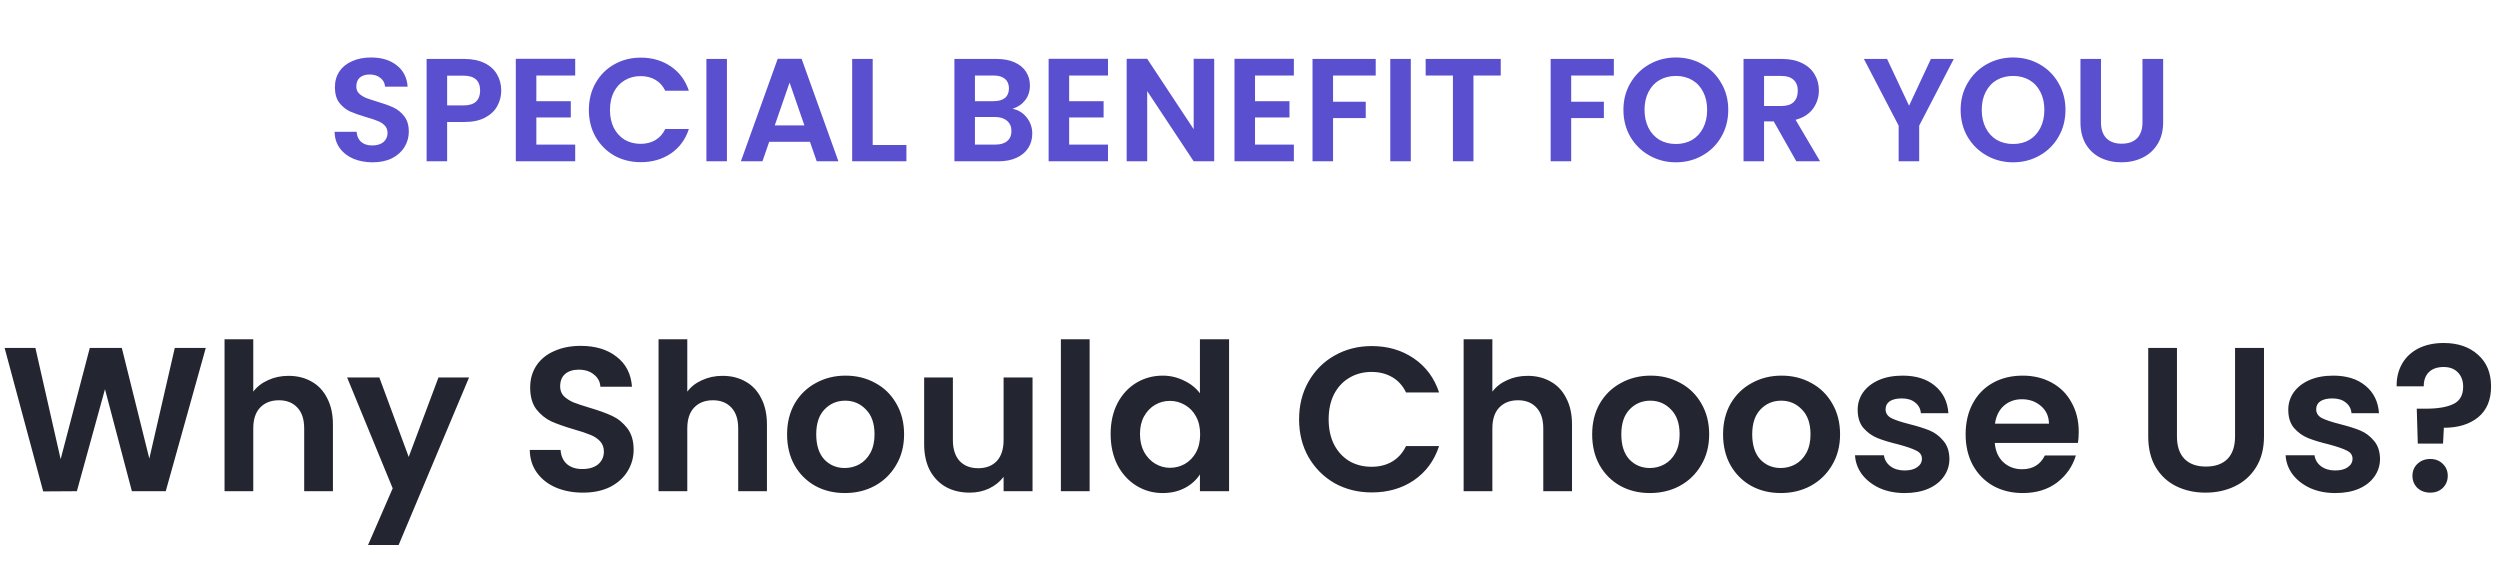 <svg width="341" height="78" viewBox="0 0 341 78" fill="none" xmlns="http://www.w3.org/2000/svg">
<path d="M50.821 22.14C49.848 22.14 48.968 21.973 48.181 21.64C47.408 21.307 46.794 20.827 46.341 20.2C45.888 19.573 45.654 18.833 45.641 17.98H48.641C48.681 18.553 48.881 19.007 49.241 19.34C49.614 19.673 50.121 19.84 50.761 19.84C51.414 19.84 51.928 19.687 52.301 19.38C52.674 19.06 52.861 18.647 52.861 18.14C52.861 17.727 52.734 17.387 52.481 17.12C52.228 16.853 51.908 16.647 51.521 16.5C51.148 16.34 50.628 16.167 49.961 15.98C49.054 15.713 48.314 15.453 47.741 15.2C47.181 14.933 46.694 14.54 46.281 14.02C45.881 13.487 45.681 12.78 45.681 11.9C45.681 11.073 45.888 10.353 46.301 9.74C46.714 9.127 47.294 8.66 48.041 8.34C48.788 8.007 49.641 7.84 50.601 7.84C52.041 7.84 53.208 8.193 54.101 8.9C55.008 9.593 55.508 10.567 55.601 11.82H52.521C52.494 11.34 52.288 10.947 51.901 10.64C51.528 10.32 51.028 10.16 50.401 10.16C49.854 10.16 49.414 10.3 49.081 10.58C48.761 10.86 48.601 11.267 48.601 11.8C48.601 12.173 48.721 12.487 48.961 12.74C49.214 12.98 49.521 13.18 49.881 13.34C50.254 13.487 50.774 13.66 51.441 13.86C52.348 14.127 53.088 14.393 53.661 14.66C54.234 14.927 54.728 15.327 55.141 15.86C55.554 16.393 55.761 17.093 55.761 17.96C55.761 18.707 55.568 19.4 55.181 20.04C54.794 20.68 54.228 21.193 53.481 21.58C52.734 21.953 51.848 22.14 50.821 22.14ZM68.369 12.36C68.369 13.107 68.189 13.807 67.829 14.46C67.482 15.113 66.929 15.64 66.169 16.04C65.422 16.44 64.475 16.64 63.329 16.64H60.989V22H58.189V8.04H63.329C64.409 8.04 65.329 8.227 66.089 8.6C66.849 8.973 67.415 9.487 67.789 10.14C68.175 10.793 68.369 11.533 68.369 12.36ZM63.209 14.38C63.982 14.38 64.555 14.207 64.929 13.86C65.302 13.5 65.489 13 65.489 12.36C65.489 11 64.729 10.32 63.209 10.32H60.989V14.38H63.209ZM73.157 10.3V13.8H77.857V16.02H73.157V19.72H78.457V22H70.357V8.02H78.457V10.3H73.157ZM80.321 15C80.321 13.627 80.628 12.4 81.241 11.32C81.868 10.227 82.714 9.38 83.781 8.78C84.861 8.167 86.068 7.86 87.401 7.86C88.961 7.86 90.328 8.26 91.501 9.06C92.674 9.86 93.494 10.967 93.961 12.38H90.741C90.421 11.713 89.968 11.213 89.381 10.88C88.808 10.547 88.141 10.38 87.381 10.38C86.568 10.38 85.841 10.573 85.201 10.96C84.574 11.333 84.081 11.867 83.721 12.56C83.374 13.253 83.201 14.067 83.201 15C83.201 15.92 83.374 16.733 83.721 17.44C84.081 18.133 84.574 18.673 85.201 19.06C85.841 19.433 86.568 19.62 87.381 19.62C88.141 19.62 88.808 19.453 89.381 19.12C89.968 18.773 90.421 18.267 90.741 17.6H93.961C93.494 19.027 92.674 20.14 91.501 20.94C90.341 21.727 88.974 22.12 87.401 22.12C86.068 22.12 84.861 21.82 83.781 21.22C82.714 20.607 81.868 19.76 81.241 18.68C80.628 17.6 80.321 16.373 80.321 15ZM99.153 8.04V22H96.353V8.04H99.153ZM110.479 19.34H104.919L103.999 22H101.059L106.079 8.02H109.339L114.359 22H111.399L110.479 19.34ZM109.719 17.1L107.699 11.26L105.679 17.1H109.719ZM119.035 19.78H123.635V22H116.235V8.04H119.035V19.78ZM138.101 14.84C138.887 14.987 139.534 15.38 140.041 16.02C140.547 16.66 140.801 17.393 140.801 18.22C140.801 18.967 140.614 19.627 140.241 20.2C139.881 20.76 139.354 21.2 138.661 21.52C137.967 21.84 137.147 22 136.201 22H130.181V8.04H135.941C136.887 8.04 137.701 8.193 138.381 8.5C139.074 8.807 139.594 9.233 139.941 9.78C140.301 10.327 140.481 10.947 140.481 11.64C140.481 12.453 140.261 13.133 139.821 13.68C139.394 14.227 138.821 14.613 138.101 14.84ZM132.981 13.8H135.541C136.207 13.8 136.721 13.653 137.081 13.36C137.441 13.053 137.621 12.62 137.621 12.06C137.621 11.5 137.441 11.067 137.081 10.76C136.721 10.453 136.207 10.3 135.541 10.3H132.981V13.8ZM135.801 19.72C136.481 19.72 137.007 19.56 137.381 19.24C137.767 18.92 137.961 18.467 137.961 17.88C137.961 17.28 137.761 16.813 137.361 16.48C136.961 16.133 136.421 15.96 135.741 15.96H132.981V19.72H135.801ZM145.832 10.3V13.8H150.532V16.02H145.832V19.72H151.132V22H143.032V8.02H151.132V10.3H145.832ZM165.617 22H162.817L156.477 12.42V22H153.677V8.02H156.477L162.817 17.62V8.02H165.617V22ZM171.184 10.3V13.8H175.884V16.02H171.184V19.72H176.484V22H168.384V8.02H176.484V10.3H171.184ZM187.648 8.04V10.3H181.828V13.88H186.288V16.1H181.828V22H179.028V8.04H187.648ZM192.434 8.04V22H189.634V8.04H192.434ZM204.7 8.04V10.3H200.98V22H198.18V10.3H194.46V8.04H204.7ZM220.129 8.04V10.3H214.309V13.88H218.769V16.1H214.309V22H211.509V8.04H220.129ZM228.594 22.14C227.288 22.14 226.088 21.833 224.994 21.22C223.901 20.607 223.034 19.76 222.394 18.68C221.754 17.587 221.434 16.353 221.434 14.98C221.434 13.62 221.754 12.4 222.394 11.32C223.034 10.227 223.901 9.373 224.994 8.76C226.088 8.147 227.288 7.84 228.594 7.84C229.914 7.84 231.114 8.147 232.194 8.76C233.288 9.373 234.148 10.227 234.774 11.32C235.414 12.4 235.734 13.62 235.734 14.98C235.734 16.353 235.414 17.587 234.774 18.68C234.148 19.76 233.288 20.607 232.194 21.22C231.101 21.833 229.901 22.14 228.594 22.14ZM228.594 19.64C229.434 19.64 230.174 19.453 230.814 19.08C231.454 18.693 231.954 18.147 232.314 17.44C232.674 16.733 232.854 15.913 232.854 14.98C232.854 14.047 232.674 13.233 232.314 12.54C231.954 11.833 231.454 11.293 230.814 10.92C230.174 10.547 229.434 10.36 228.594 10.36C227.754 10.36 227.008 10.547 226.354 10.92C225.714 11.293 225.214 11.833 224.854 12.54C224.494 13.233 224.314 14.047 224.314 14.98C224.314 15.913 224.494 16.733 224.854 17.44C225.214 18.147 225.714 18.693 226.354 19.08C227.008 19.453 227.754 19.64 228.594 19.64ZM245.018 22L241.938 16.56H240.618V22H237.818V8.04H243.058C244.138 8.04 245.058 8.233 245.818 8.62C246.578 8.993 247.144 9.507 247.518 10.16C247.904 10.8 248.098 11.52 248.098 12.32C248.098 13.24 247.831 14.073 247.298 14.82C246.764 15.553 245.971 16.06 244.918 16.34L248.258 22H245.018ZM240.618 14.46H242.958C243.718 14.46 244.284 14.28 244.658 13.92C245.031 13.547 245.218 13.033 245.218 12.38C245.218 11.74 245.031 11.247 244.658 10.9C244.284 10.54 243.718 10.36 242.958 10.36H240.618V14.46ZM266.496 8.04L261.776 17.14V22H258.976V17.14L254.236 8.04H257.396L260.396 14.42L263.376 8.04H266.496ZM274.59 22.14C273.284 22.14 272.084 21.833 270.99 21.22C269.897 20.607 269.03 19.76 268.39 18.68C267.75 17.587 267.43 16.353 267.43 14.98C267.43 13.62 267.75 12.4 268.39 11.32C269.03 10.227 269.897 9.373 270.99 8.76C272.084 8.147 273.284 7.84 274.59 7.84C275.91 7.84 277.11 8.147 278.19 8.76C279.284 9.373 280.144 10.227 280.77 11.32C281.41 12.4 281.73 13.62 281.73 14.98C281.73 16.353 281.41 17.587 280.77 18.68C280.144 19.76 279.284 20.607 278.19 21.22C277.097 21.833 275.897 22.14 274.59 22.14ZM274.59 19.64C275.43 19.64 276.17 19.453 276.81 19.08C277.45 18.693 277.95 18.147 278.31 17.44C278.67 16.733 278.85 15.913 278.85 14.98C278.85 14.047 278.67 13.233 278.31 12.54C277.95 11.833 277.45 11.293 276.81 10.92C276.17 10.547 275.43 10.36 274.59 10.36C273.75 10.36 273.004 10.547 272.35 10.92C271.71 11.293 271.21 11.833 270.85 12.54C270.49 13.233 270.31 14.047 270.31 14.98C270.31 15.913 270.49 16.733 270.85 17.44C271.21 18.147 271.71 18.693 272.35 19.08C273.004 19.453 273.75 19.64 274.59 19.64ZM286.574 8.04V16.68C286.574 17.627 286.82 18.353 287.314 18.86C287.807 19.353 288.5 19.6 289.394 19.6C290.3 19.6 291 19.353 291.494 18.86C291.987 18.353 292.234 17.627 292.234 16.68V8.04H295.054V16.66C295.054 17.847 294.794 18.853 294.274 19.68C293.767 20.493 293.08 21.107 292.214 21.52C291.36 21.933 290.407 22.14 289.354 22.14C288.314 22.14 287.367 21.933 286.514 21.52C285.674 21.107 285.007 20.493 284.514 19.68C284.02 18.853 283.774 17.847 283.774 16.66V8.04H286.574Z" fill="#5A4FCF"/>
<path d="M28.068 47.456L22.608 67H17.988L14.32 53.084L10.484 67L5.892 67.028L0.628 47.456H4.828L8.272 62.632L12.248 47.456H16.616L20.368 62.548L23.84 47.456H28.068ZM39.363 51.264C40.539 51.264 41.585 51.525 42.499 52.048C43.414 52.552 44.123 53.308 44.627 54.316C45.15 55.305 45.411 56.5 45.411 57.9V67H41.491V58.432C41.491 57.2 41.183 56.257 40.567 55.604C39.951 54.932 39.111 54.596 38.047 54.596C36.965 54.596 36.106 54.932 35.471 55.604C34.855 56.257 34.547 57.2 34.547 58.432V67H30.627V46.28H34.547V53.42C35.051 52.748 35.723 52.225 36.563 51.852C37.403 51.46 38.337 51.264 39.363 51.264ZM63.979 51.488L54.375 74.336H50.203L53.563 66.608L47.347 51.488H51.743L55.747 62.324L59.807 51.488H63.979ZM79.512 67.196C78.149 67.196 76.917 66.963 75.816 66.496C74.733 66.029 73.875 65.357 73.24 64.48C72.605 63.603 72.279 62.567 72.26 61.372H76.46C76.516 62.175 76.796 62.809 77.3 63.276C77.823 63.743 78.532 63.976 79.428 63.976C80.343 63.976 81.061 63.761 81.584 63.332C82.107 62.884 82.368 62.305 82.368 61.596C82.368 61.017 82.191 60.541 81.836 60.168C81.481 59.795 81.033 59.505 80.492 59.3C79.969 59.076 79.241 58.833 78.308 58.572C77.039 58.199 76.003 57.835 75.2 57.48C74.416 57.107 73.735 56.556 73.156 55.828C72.596 55.081 72.316 54.092 72.316 52.86C72.316 51.703 72.605 50.695 73.184 49.836C73.763 48.977 74.575 48.324 75.62 47.876C76.665 47.409 77.86 47.176 79.204 47.176C81.22 47.176 82.853 47.671 84.104 48.66C85.373 49.631 86.073 50.993 86.204 52.748H81.892C81.855 52.076 81.565 51.525 81.024 51.096C80.501 50.648 79.801 50.424 78.924 50.424C78.159 50.424 77.543 50.62 77.076 51.012C76.628 51.404 76.404 51.973 76.404 52.72C76.404 53.243 76.572 53.681 76.908 54.036C77.263 54.372 77.692 54.652 78.196 54.876C78.719 55.081 79.447 55.324 80.38 55.604C81.649 55.977 82.685 56.351 83.488 56.724C84.291 57.097 84.981 57.657 85.56 58.404C86.139 59.151 86.428 60.131 86.428 61.344C86.428 62.389 86.157 63.36 85.616 64.256C85.075 65.152 84.281 65.871 83.236 66.412C82.191 66.935 80.949 67.196 79.512 67.196ZM98.562 51.264C99.739 51.264 100.784 51.525 101.699 52.048C102.613 52.552 103.323 53.308 103.827 54.316C104.349 55.305 104.611 56.5 104.611 57.9V67H100.691V58.432C100.691 57.2 100.383 56.257 99.766 55.604C99.15 54.932 98.311 54.596 97.246 54.596C96.164 54.596 95.305 54.932 94.671 55.604C94.055 56.257 93.746 57.2 93.746 58.432V67H89.826V46.28H93.746V53.42C94.251 52.748 94.922 52.225 95.763 51.852C96.603 51.46 97.536 51.264 98.562 51.264ZM115.226 67.252C113.733 67.252 112.389 66.925 111.194 66.272C110 65.6 109.057 64.657 108.366 63.444C107.694 62.231 107.358 60.831 107.358 59.244C107.358 57.657 107.704 56.257 108.394 55.044C109.104 53.831 110.065 52.897 111.278 52.244C112.492 51.572 113.845 51.236 115.338 51.236C116.832 51.236 118.185 51.572 119.398 52.244C120.612 52.897 121.564 53.831 122.254 55.044C122.964 56.257 123.318 57.657 123.318 59.244C123.318 60.831 122.954 62.231 122.226 63.444C121.517 64.657 120.546 65.6 119.314 66.272C118.101 66.925 116.738 67.252 115.226 67.252ZM115.226 63.836C115.936 63.836 116.598 63.668 117.214 63.332C117.849 62.977 118.353 62.455 118.726 61.764C119.1 61.073 119.286 60.233 119.286 59.244C119.286 57.769 118.894 56.64 118.11 55.856C117.345 55.053 116.402 54.652 115.282 54.652C114.162 54.652 113.22 55.053 112.454 55.856C111.708 56.64 111.334 57.769 111.334 59.244C111.334 60.719 111.698 61.857 112.426 62.66C113.173 63.444 114.106 63.836 115.226 63.836ZM140.838 51.488V67H136.89V65.04C136.386 65.712 135.723 66.244 134.902 66.636C134.099 67.009 133.222 67.196 132.27 67.196C131.056 67.196 129.983 66.944 129.05 66.44C128.116 65.917 127.379 65.161 126.838 64.172C126.315 63.164 126.054 61.969 126.054 60.588V51.488H129.974V60.028C129.974 61.26 130.282 62.212 130.898 62.884C131.514 63.537 132.354 63.864 133.418 63.864C134.5 63.864 135.35 63.537 135.966 62.884C136.582 62.212 136.89 61.26 136.89 60.028V51.488H140.838ZM148.625 46.28V67H144.705V46.28H148.625ZM151.49 59.188C151.49 57.62 151.798 56.229 152.414 55.016C153.049 53.803 153.908 52.869 154.99 52.216C156.073 51.563 157.277 51.236 158.602 51.236C159.61 51.236 160.572 51.46 161.486 51.908C162.401 52.337 163.129 52.916 163.67 53.644V46.28H167.646V67H163.67V64.704C163.185 65.469 162.504 66.085 161.626 66.552C160.749 67.019 159.732 67.252 158.574 67.252C157.268 67.252 156.073 66.916 154.99 66.244C153.908 65.572 153.049 64.629 152.414 63.416C151.798 62.184 151.49 60.775 151.49 59.188ZM163.698 59.244C163.698 58.292 163.512 57.48 163.138 56.808C162.765 56.117 162.261 55.595 161.626 55.24C160.992 54.867 160.31 54.68 159.582 54.68C158.854 54.68 158.182 54.857 157.566 55.212C156.95 55.567 156.446 56.089 156.054 56.78C155.681 57.452 155.494 58.255 155.494 59.188C155.494 60.121 155.681 60.943 156.054 61.652C156.446 62.343 156.95 62.875 157.566 63.248C158.201 63.621 158.873 63.808 159.582 63.808C160.31 63.808 160.992 63.631 161.626 63.276C162.261 62.903 162.765 62.38 163.138 61.708C163.512 61.017 163.698 60.196 163.698 59.244ZM177.195 57.2C177.195 55.277 177.624 53.56 178.483 52.048C179.36 50.517 180.546 49.332 182.039 48.492C183.551 47.633 185.24 47.204 187.107 47.204C189.291 47.204 191.204 47.764 192.847 48.884C194.49 50.004 195.638 51.553 196.291 53.532H191.783C191.335 52.599 190.7 51.899 189.879 51.432C189.076 50.965 188.143 50.732 187.079 50.732C185.94 50.732 184.923 51.003 184.027 51.544C183.15 52.067 182.459 52.813 181.955 53.784C181.47 54.755 181.227 55.893 181.227 57.2C181.227 58.488 181.47 59.627 181.955 60.616C182.459 61.587 183.15 62.343 184.027 62.884C184.923 63.407 185.94 63.668 187.079 63.668C188.143 63.668 189.076 63.435 189.879 62.968C190.7 62.483 191.335 61.773 191.783 60.84H196.291C195.638 62.837 194.49 64.396 192.847 65.516C191.223 66.617 189.31 67.168 187.107 67.168C185.24 67.168 183.551 66.748 182.039 65.908C180.546 65.049 179.36 63.864 178.483 62.352C177.624 60.84 177.195 59.123 177.195 57.2ZM208.375 51.264C209.551 51.264 210.596 51.525 211.511 52.048C212.426 52.552 213.135 53.308 213.639 54.316C214.162 55.305 214.423 56.5 214.423 57.9V67H210.503V58.432C210.503 57.2 210.195 56.257 209.579 55.604C208.963 54.932 208.123 54.596 207.059 54.596C205.976 54.596 205.118 54.932 204.483 55.604C203.867 56.257 203.559 57.2 203.559 58.432V67H199.639V46.28H203.559V53.42C204.063 52.748 204.735 52.225 205.575 51.852C206.415 51.46 207.348 51.264 208.375 51.264ZM225.039 67.252C223.545 67.252 222.201 66.925 221.007 66.272C219.812 65.6 218.869 64.657 218.179 63.444C217.507 62.231 217.171 60.831 217.171 59.244C217.171 57.657 217.516 56.257 218.207 55.044C218.916 53.831 219.877 52.897 221.091 52.244C222.304 51.572 223.657 51.236 225.151 51.236C226.644 51.236 227.997 51.572 229.211 52.244C230.424 52.897 231.376 53.831 232.067 55.044C232.776 56.257 233.131 57.657 233.131 59.244C233.131 60.831 232.767 62.231 232.039 63.444C231.329 64.657 230.359 65.6 229.127 66.272C227.913 66.925 226.551 67.252 225.039 67.252ZM225.039 63.836C225.748 63.836 226.411 63.668 227.027 63.332C227.661 62.977 228.165 62.455 228.539 61.764C228.912 61.073 229.099 60.233 229.099 59.244C229.099 57.769 228.707 56.64 227.923 55.856C227.157 55.053 226.215 54.652 225.095 54.652C223.975 54.652 223.032 55.053 222.267 55.856C221.52 56.64 221.147 57.769 221.147 59.244C221.147 60.719 221.511 61.857 222.239 62.66C222.985 63.444 223.919 63.836 225.039 63.836ZM242.894 67.252C241.401 67.252 240.057 66.925 238.862 66.272C237.668 65.6 236.725 64.657 236.034 63.444C235.362 62.231 235.026 60.831 235.026 59.244C235.026 57.657 235.372 56.257 236.062 55.044C236.772 53.831 237.733 52.897 238.946 52.244C240.16 51.572 241.513 51.236 243.006 51.236C244.5 51.236 245.853 51.572 247.066 52.244C248.28 52.897 249.232 53.831 249.922 55.044C250.632 56.257 250.986 57.657 250.986 59.244C250.986 60.831 250.622 62.231 249.894 63.444C249.185 64.657 248.214 65.6 246.982 66.272C245.769 66.925 244.406 67.252 242.894 67.252ZM242.894 63.836C243.604 63.836 244.266 63.668 244.882 63.332C245.517 62.977 246.021 62.455 246.394 61.764C246.768 61.073 246.954 60.233 246.954 59.244C246.954 57.769 246.562 56.64 245.778 55.856C245.013 55.053 244.07 54.652 242.95 54.652C241.83 54.652 240.888 55.053 240.122 55.856C239.376 56.64 239.002 57.769 239.002 59.244C239.002 60.719 239.366 61.857 240.094 62.66C240.841 63.444 241.774 63.836 242.894 63.836ZM259.798 67.252C258.528 67.252 257.39 67.028 256.382 66.58C255.374 66.113 254.571 65.488 253.974 64.704C253.395 63.92 253.078 63.052 253.022 62.1H256.97C257.044 62.697 257.334 63.192 257.838 63.584C258.36 63.976 259.004 64.172 259.77 64.172C260.516 64.172 261.095 64.023 261.506 63.724C261.935 63.425 262.15 63.043 262.15 62.576C262.15 62.072 261.888 61.699 261.366 61.456C260.862 61.195 260.05 60.915 258.93 60.616C257.772 60.336 256.82 60.047 256.074 59.748C255.346 59.449 254.711 58.992 254.17 58.376C253.647 57.76 253.386 56.929 253.386 55.884C253.386 55.025 253.628 54.241 254.114 53.532C254.618 52.823 255.327 52.263 256.242 51.852C257.175 51.441 258.267 51.236 259.518 51.236C261.366 51.236 262.84 51.703 263.942 52.636C265.043 53.551 265.65 54.792 265.762 56.36H262.01C261.954 55.744 261.692 55.259 261.226 54.904C260.778 54.531 260.171 54.344 259.406 54.344C258.696 54.344 258.146 54.475 257.754 54.736C257.38 54.997 257.194 55.361 257.194 55.828C257.194 56.351 257.455 56.752 257.978 57.032C258.5 57.293 259.312 57.564 260.414 57.844C261.534 58.124 262.458 58.413 263.186 58.712C263.914 59.011 264.539 59.477 265.062 60.112C265.603 60.728 265.883 61.549 265.902 62.576C265.902 63.472 265.65 64.275 265.146 64.984C264.66 65.693 263.951 66.253 263.018 66.664C262.103 67.056 261.03 67.252 259.798 67.252ZM283.54 58.908C283.54 59.468 283.502 59.972 283.428 60.42H272.088C272.181 61.54 272.573 62.417 273.264 63.052C273.954 63.687 274.804 64.004 275.812 64.004C277.268 64.004 278.304 63.379 278.92 62.128H283.148C282.7 63.621 281.841 64.853 280.572 65.824C279.302 66.776 277.744 67.252 275.896 67.252C274.402 67.252 273.058 66.925 271.864 66.272C270.688 65.6 269.764 64.657 269.092 63.444C268.438 62.231 268.111 60.831 268.111 59.244C268.111 57.639 268.438 56.229 269.092 55.016C269.745 53.803 270.66 52.869 271.836 52.216C273.012 51.563 274.365 51.236 275.896 51.236C277.37 51.236 278.686 51.553 279.844 52.188C281.02 52.823 281.925 53.728 282.56 54.904C283.213 56.061 283.54 57.396 283.54 58.908ZM279.48 57.788C279.461 56.78 279.097 55.977 278.388 55.38C277.678 54.764 276.81 54.456 275.784 54.456C274.813 54.456 273.992 54.755 273.32 55.352C272.666 55.931 272.265 56.743 272.116 57.788H279.48ZM296.937 47.456V59.552C296.937 60.877 297.282 61.895 297.973 62.604C298.663 63.295 299.634 63.64 300.885 63.64C302.154 63.64 303.134 63.295 303.825 62.604C304.515 61.895 304.861 60.877 304.861 59.552V47.456H308.809V59.524C308.809 61.185 308.445 62.595 307.717 63.752C307.007 64.891 306.046 65.749 304.833 66.328C303.638 66.907 302.303 67.196 300.829 67.196C299.373 67.196 298.047 66.907 296.853 66.328C295.677 65.749 294.743 64.891 294.053 63.752C293.362 62.595 293.017 61.185 293.017 59.524V47.456H296.937ZM318.532 67.252C317.263 67.252 316.124 67.028 315.116 66.58C314.108 66.113 313.305 65.488 312.708 64.704C312.129 63.92 311.812 63.052 311.756 62.1H315.704C315.779 62.697 316.068 63.192 316.572 63.584C317.095 63.976 317.739 64.172 318.504 64.172C319.251 64.172 319.829 64.023 320.24 63.724C320.669 63.425 320.884 63.043 320.884 62.576C320.884 62.072 320.623 61.699 320.1 61.456C319.596 61.195 318.784 60.915 317.664 60.616C316.507 60.336 315.555 60.047 314.808 59.748C314.08 59.449 313.445 58.992 312.904 58.376C312.381 57.76 312.12 56.929 312.12 55.884C312.12 55.025 312.363 54.241 312.848 53.532C313.352 52.823 314.061 52.263 314.976 51.852C315.909 51.441 317.001 51.236 318.252 51.236C320.1 51.236 321.575 51.703 322.676 52.636C323.777 53.551 324.384 54.792 324.496 56.36H320.744C320.688 55.744 320.427 55.259 319.96 54.904C319.512 54.531 318.905 54.344 318.14 54.344C317.431 54.344 316.88 54.475 316.488 54.736C316.115 54.997 315.928 55.361 315.928 55.828C315.928 56.351 316.189 56.752 316.712 57.032C317.235 57.293 318.047 57.564 319.148 57.844C320.268 58.124 321.192 58.413 321.92 58.712C322.648 59.011 323.273 59.477 323.796 60.112C324.337 60.728 324.617 61.549 324.636 62.576C324.636 63.472 324.384 64.275 323.88 64.984C323.395 65.693 322.685 66.253 321.752 66.664C320.837 67.056 319.764 67.252 318.532 67.252ZM333.314 46.784C335.255 46.784 336.814 47.316 337.99 48.38C339.185 49.425 339.782 50.872 339.782 52.72C339.782 54.549 339.194 55.949 338.018 56.92C336.842 57.872 335.283 58.348 333.342 58.348L333.23 60.504H329.786L329.646 55.744H330.906C332.53 55.744 333.781 55.529 334.658 55.1C335.535 54.671 335.974 53.887 335.974 52.748C335.974 51.927 335.731 51.273 335.246 50.788C334.779 50.303 334.135 50.06 333.314 50.06C332.455 50.06 331.783 50.293 331.298 50.76C330.831 51.227 330.598 51.871 330.598 52.692H326.902C326.883 51.553 327.126 50.536 327.63 49.64C328.134 48.744 328.871 48.044 329.842 47.54C330.831 47.036 331.989 46.784 333.314 46.784ZM331.494 67.196C330.785 67.196 330.197 66.981 329.73 66.552C329.282 66.104 329.058 65.553 329.058 64.9C329.058 64.247 329.282 63.705 329.73 63.276C330.197 62.828 330.785 62.604 331.494 62.604C332.185 62.604 332.754 62.828 333.202 63.276C333.65 63.705 333.874 64.247 333.874 64.9C333.874 65.553 333.65 66.104 333.202 66.552C332.754 66.981 332.185 67.196 331.494 67.196Z" fill="#232631"/>
</svg>
